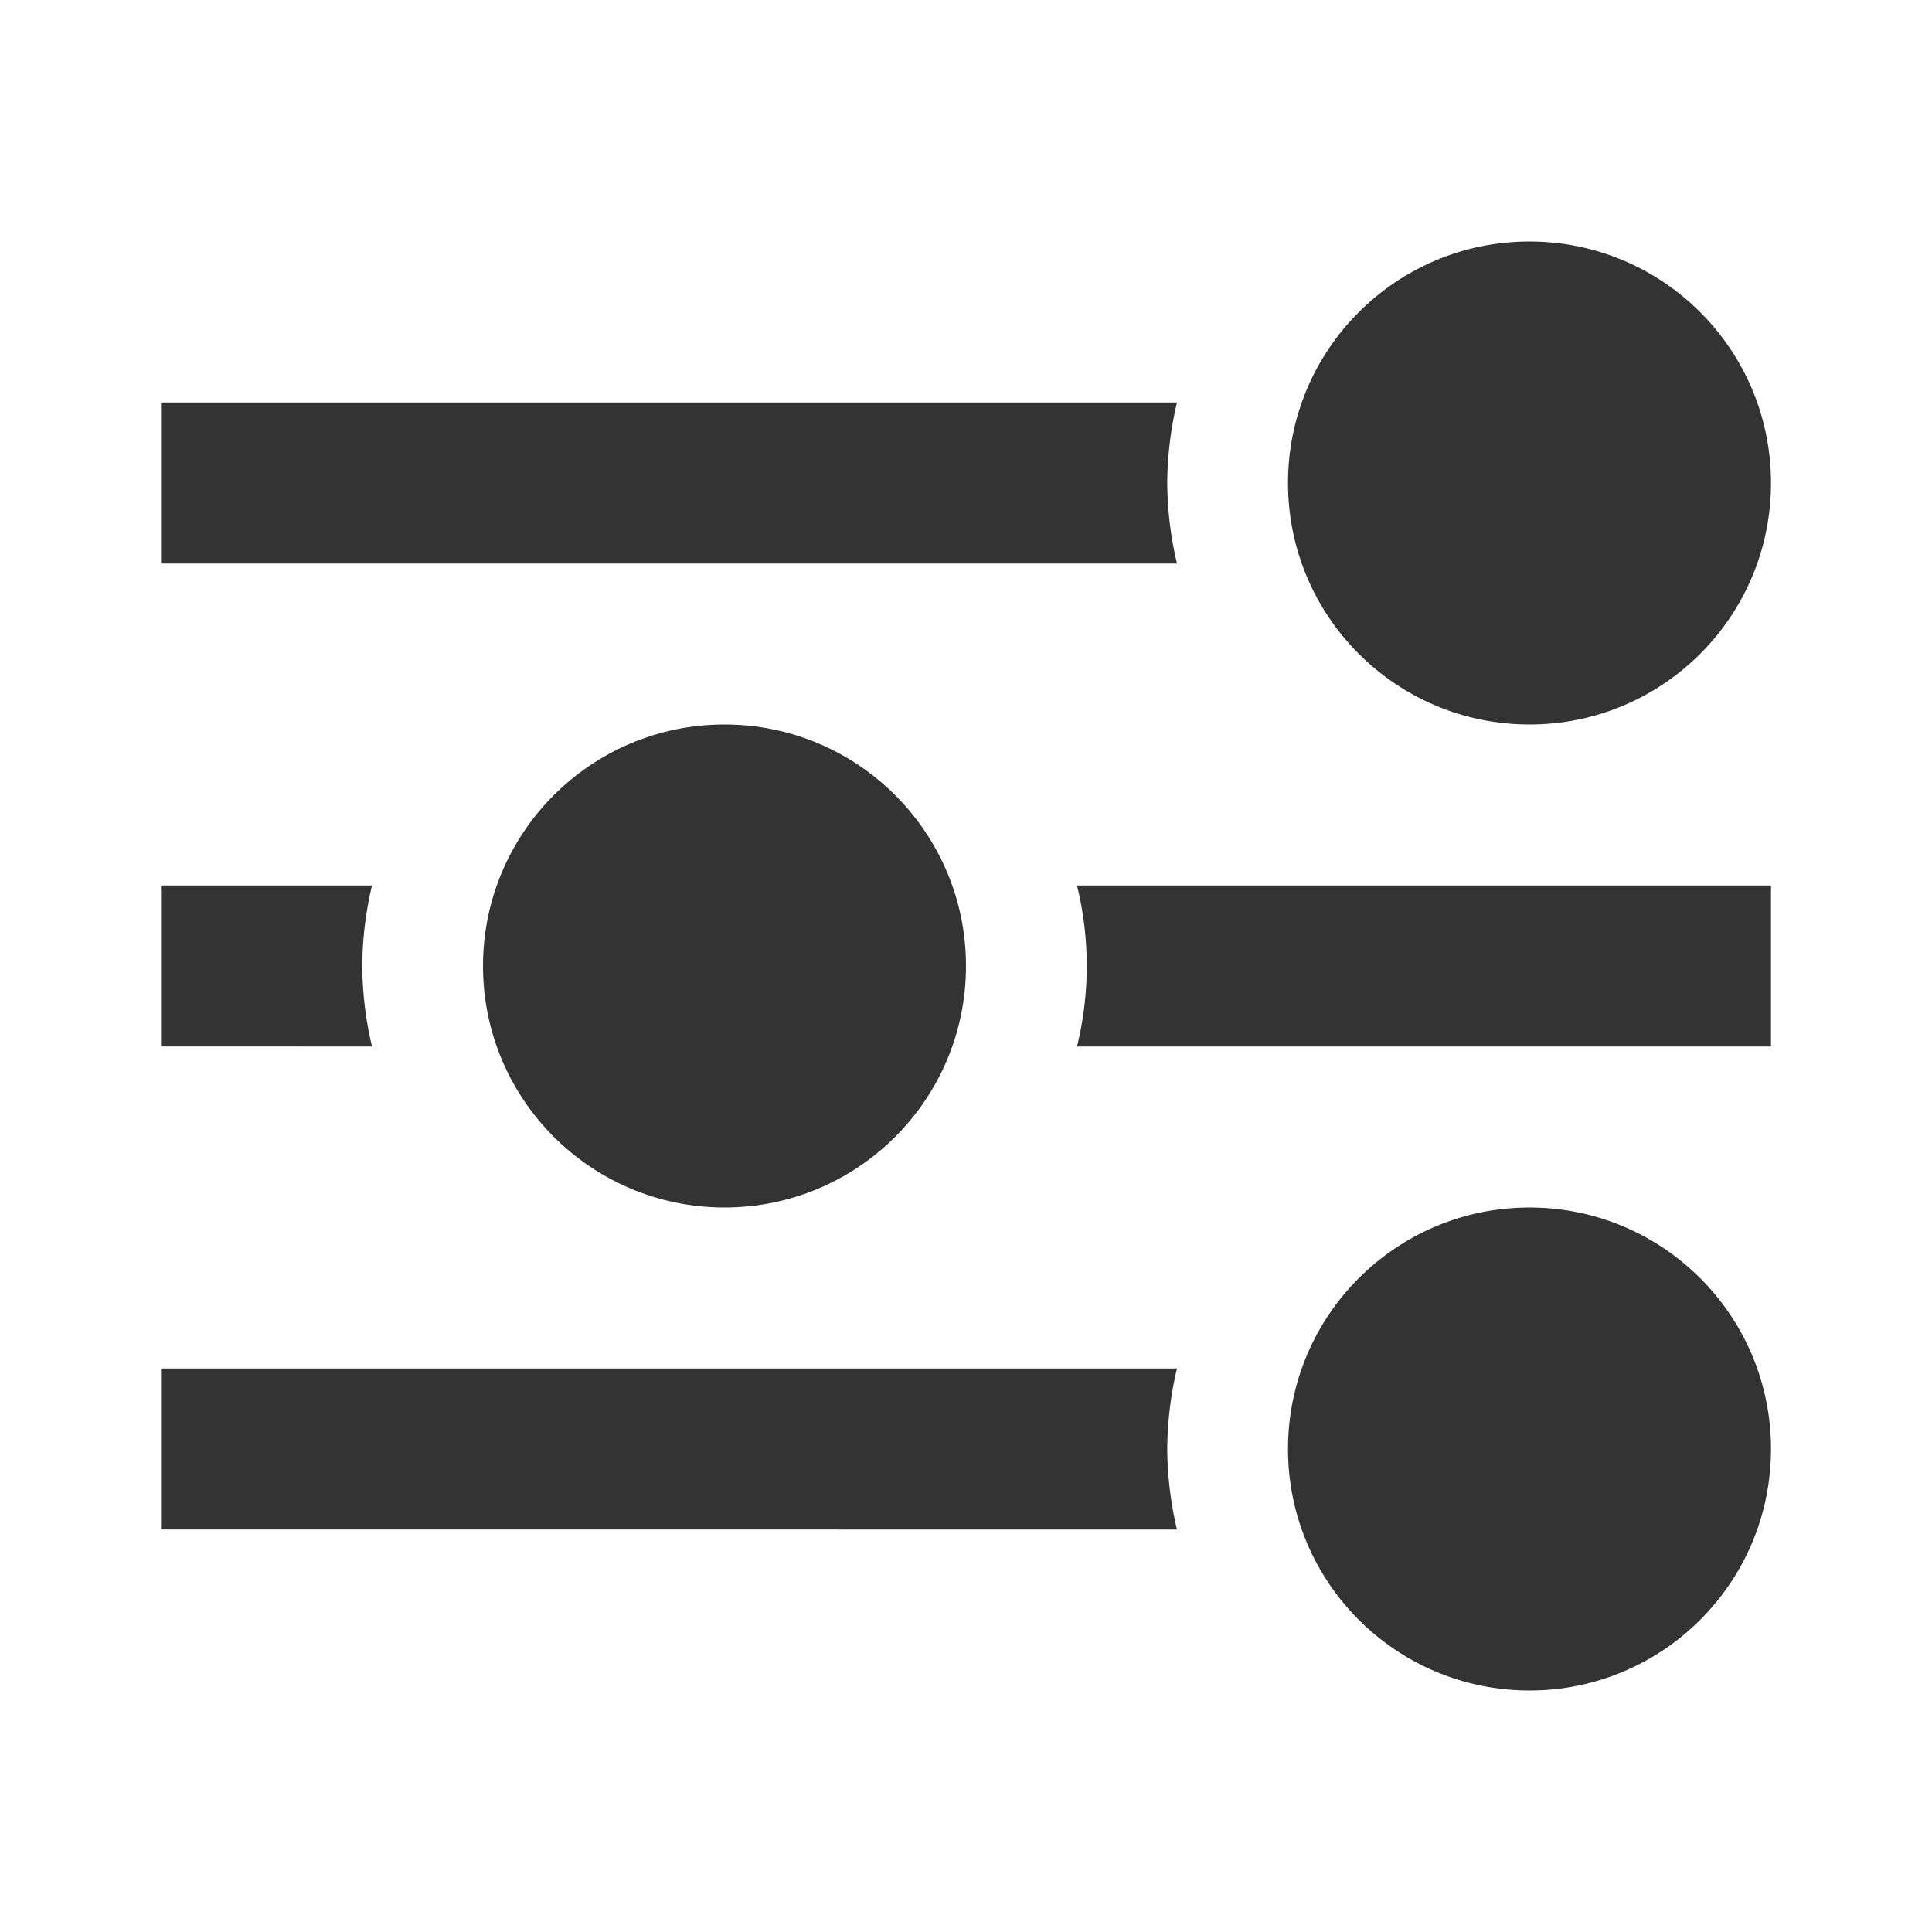 <svg xmlns="http://www.w3.org/2000/svg" width="24" height="24" viewBox="0 0 24 24">
  <g id="settings" opacity="0.8">
    <path id="Frames-24px" d="M0,0H24V24H0Z" fill="none"/>
    <g id="Solid">
      <path id="Path_1" data-name="Path 1" d="M14.5,6a4.458,4.458,0,0,1,.121-1H2V7H14.621A4.458,4.458,0,0,1,14.5,6Z"/>
      <path id="Path_2" data-name="Path 2" d="M14.5,18a4.458,4.458,0,0,1,.121-1H2v2H14.621a4.458,4.458,0,0,1-.121-1Z"/>
      <path id="Path_3" data-name="Path 3" d="M4.5,12a4.458,4.458,0,0,1,.121-1H2v2H4.621A4.458,4.458,0,0,1,4.5,12Z"/>
      <path id="Path_4" data-name="Path 4" d="M13.379,11a4.193,4.193,0,0,1,0,2H22V11Z"/>
      <circle id="Ellipse_1" data-name="Ellipse 1" cx="3" cy="3" r="3" transform="translate(16 3)"/>
      <circle id="Ellipse_2" data-name="Ellipse 2" cx="3" cy="3" r="3" transform="translate(6 9)"/>
      <circle id="Ellipse_3" data-name="Ellipse 3" cx="3" cy="3" r="3" transform="translate(16 15)"/>
    </g>
  </g>
</svg>
